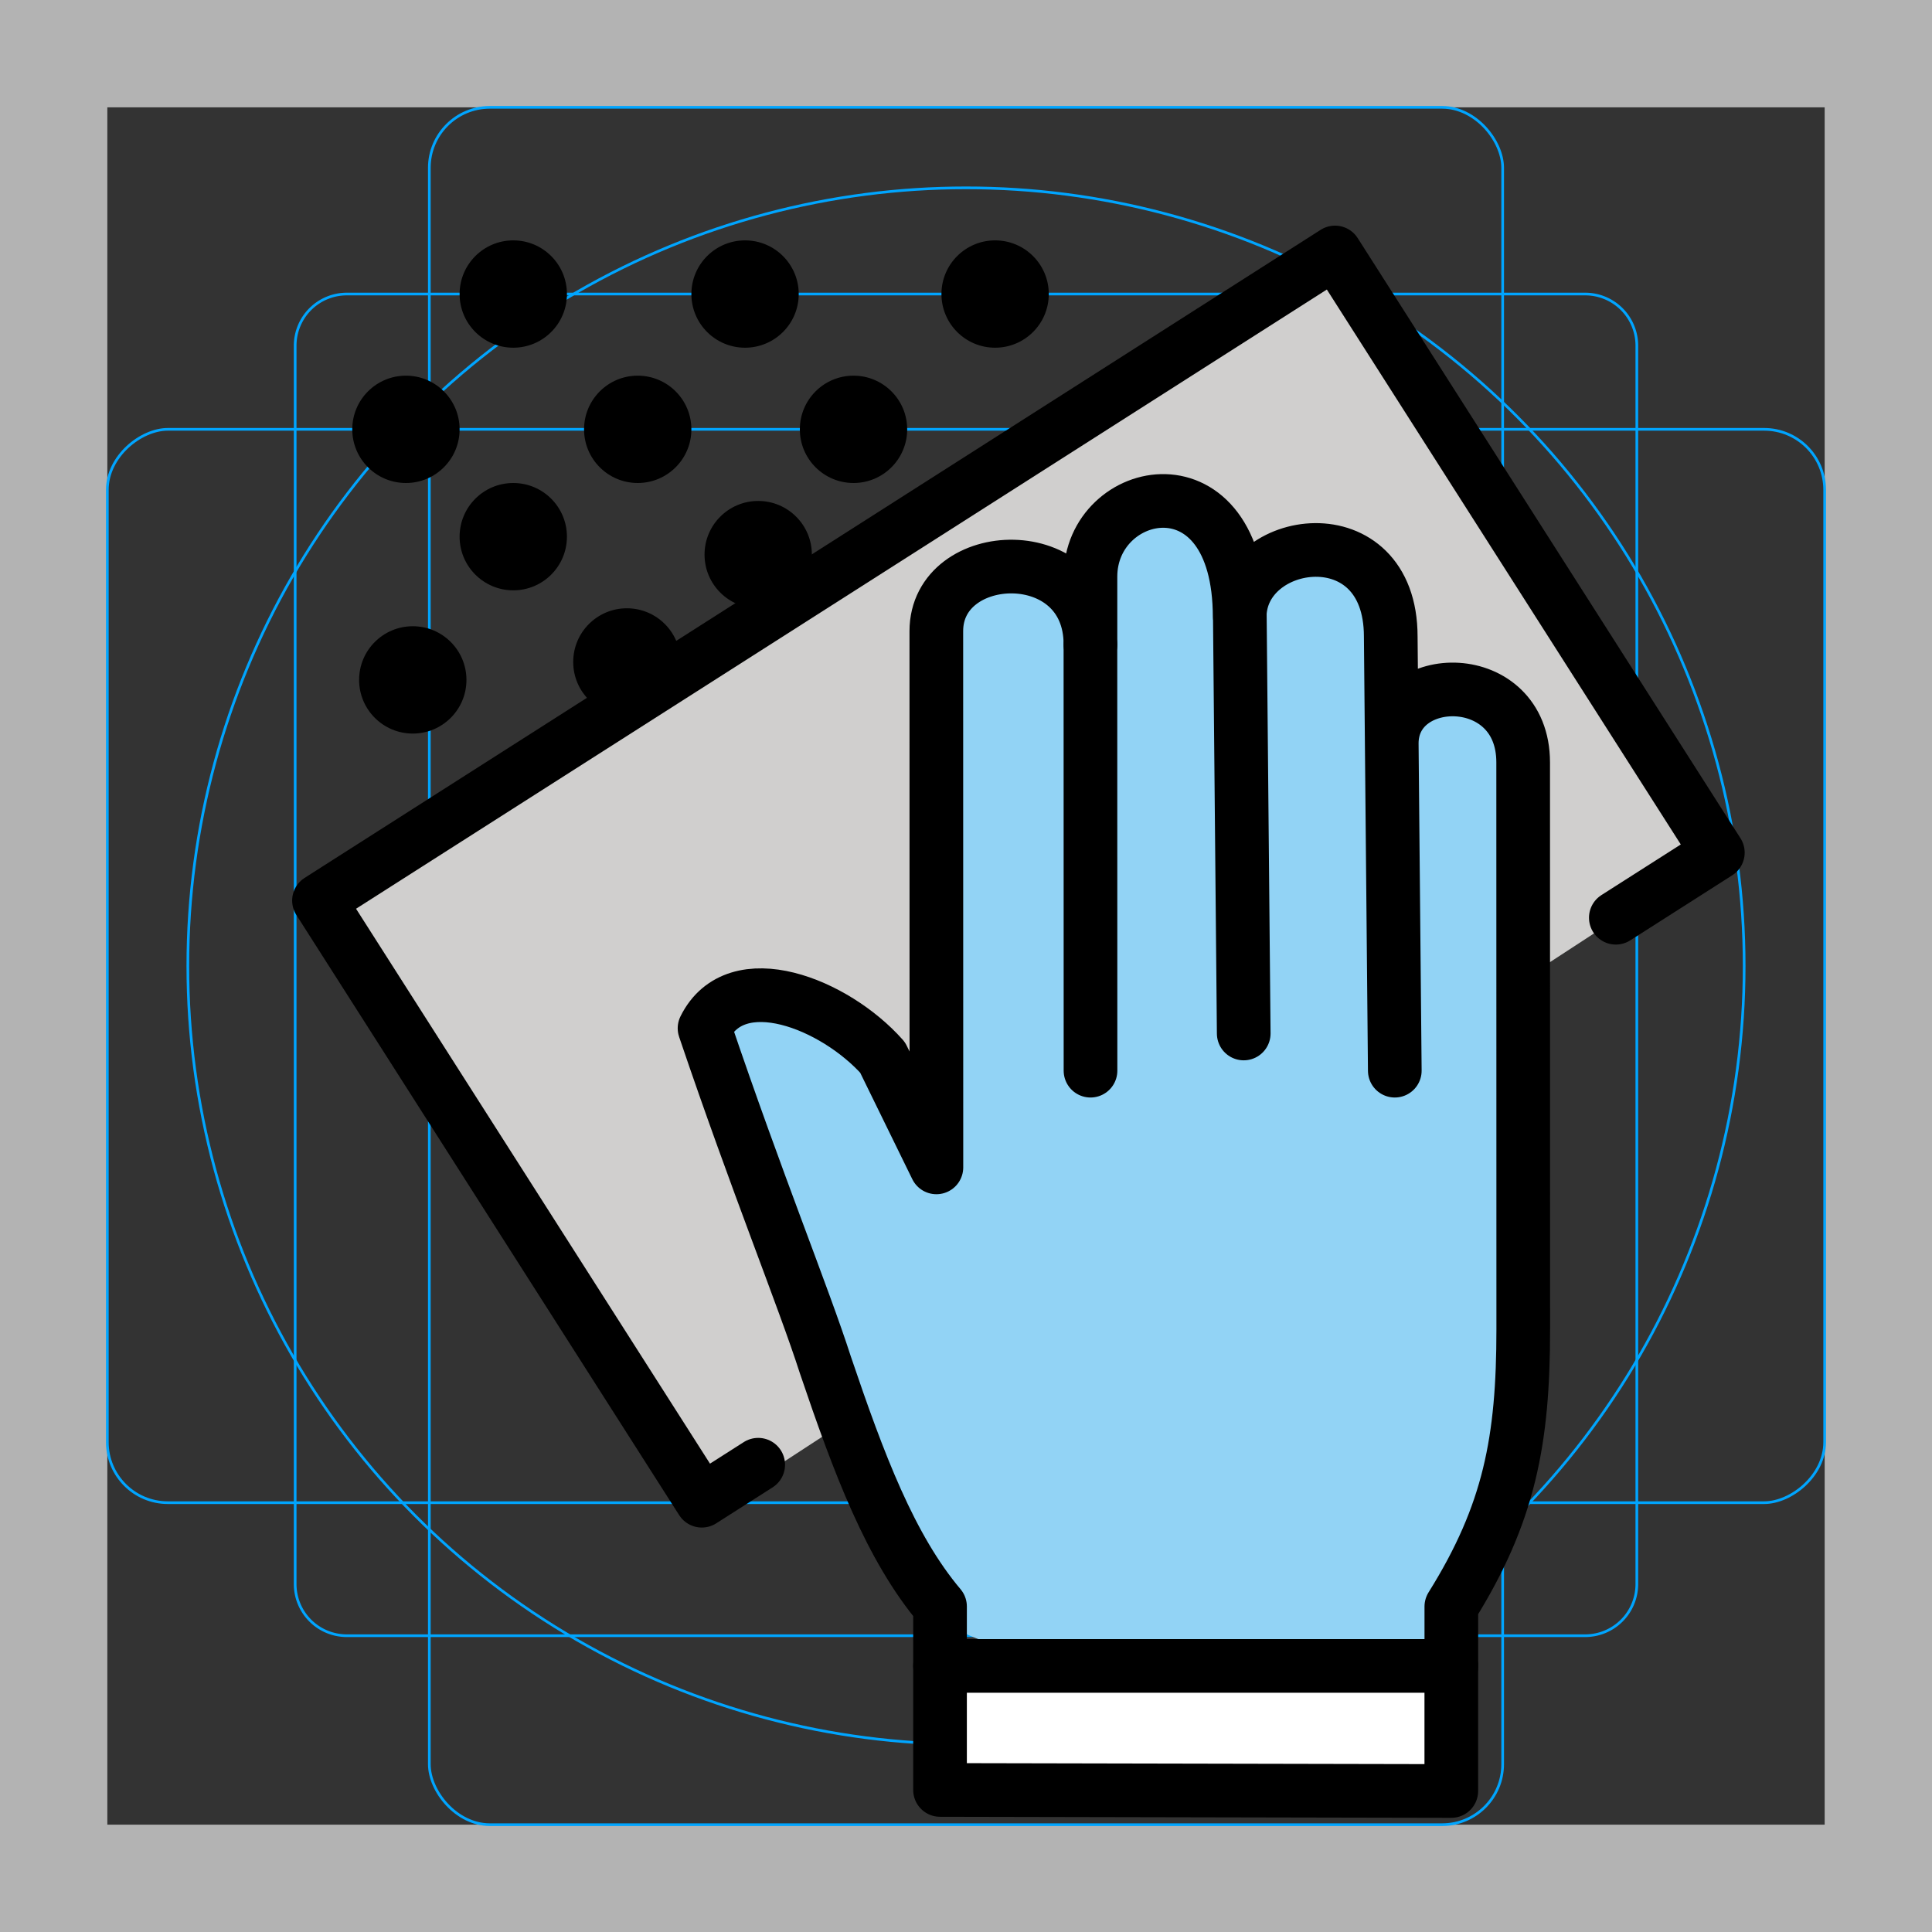 <svg id="emoji" xmlns="http://www.w3.org/2000/svg" viewBox="0 0 72 72">
  <rect x="0" y="0" width="72" height="72" fill="#333333" stroke="none"/>
  <title>E278</title>
  <g id="grid">
    <path d="M68,4V68H4V4H68m4-4H0V72H72V0Z" fill="#b3b3b3"/>
    <path d="M12.923,10.958H59.077A1.923,1.923,0,0,1,61,12.881V59.035a1.923,1.923,0,0,1-1.923,1.923H12.923A1.923,1.923,0,0,1,11,59.035V12.881A1.923,1.923,0,0,1,12.923,10.958Z" fill="none" stroke="#00a5ff" stroke-miterlimit="10" stroke-width="0.1"/>
    <rect x="16" y="4" width="40" height="64" rx="2.254" fill="none" stroke="#00a5ff" stroke-miterlimit="10" stroke-width="0.1"/>
    <rect x="16" y="4" width="40" height="64" rx="2.254" transform="translate(72) rotate(90)" fill="none" stroke="#00a5ff" stroke-miterlimit="10" stroke-width="0.1"/>
    <circle cx="36" cy="36" r="29" fill="none" stroke="#00a5ff" stroke-miterlimit="10" stroke-width="0.1"/>
  </g>
  <g id="color">
    <polygon points="11.888 33.851 49.753 9.409 64.019 31.776 26.256 56.404 11.888 33.851" fill="#d0cfce"/>
    <path d="M46.35,38.515l-.151-16.178v.665c-.001-3.052,5.629-3.873,5.63.72l.052,5.575L51.98,39.901l-.114-12.193c0-2.749,4.897-2.842,4.898.703l.003,20.691c.001,4.678-.132,9.592-3.468,11.856-2.046,1.388-5.554,1.192-10.213,1.063-10.423-.289-8.928-3.028-11.752-8.452a43.66,43.66,0,0,1-2.486-5.981c-.784-2.276-2.59-5.112-2.591-9.886,1.883-1.884,6.483,1.058,7.523,3.52l1.117,2.283-.003-19.983c0-3.175,5.744-3.411,5.744.5l0-2.531c-.001-3.418,5.56-4.61,5.561,1.511" fill="#92d3f5"/>
    <rect x="35.638" y="61.723" width="18.128" height="5.021" fill="#fff"/>
  </g>
  <g id="line">
    <polyline points="28.256 54.586 26.154 55.927 11.888 33.561 49.753 9.409 64.019 31.776 60.217 34.201" fill="none" stroke="#000" stroke-linecap="round" stroke-linejoin="round" stroke-width="2"/>
    <line x1="40.64" y1="39.901" x2="40.637" y2="24.023" fill="none" stroke="#000" stroke-linecap="round" stroke-linejoin="round" stroke-width="1.733"/>
    <path d="M46.35,38.515l-.151-16.178v.665c-.001-3.052,5.629-3.873,5.63.72l.052,5.575L51.98,39.901l-.114-12.193c0-2.749,4.897-2.842,4.898.703l.003,21.121c.001,4.145-.514,6.872-2.68,10.339v2.213H35.032V59.869c-1.856-2.198-3.031-5.335-4.274-9.006-.815-2.534-2.533-6.729-4.502-12.543,1.18-2.388,4.862-.909,6.636,1.089l2.005,4.096-.003-19.983c0-3.175,5.744-3.411,5.744.5l0-2.531c-.001-3.418,5.56-4.61,5.561,1.511" fill="none" stroke="#000" stroke-linecap="round" stroke-linejoin="round" stroke-width="2"/>
    <line x1="40.64" y1="39.901" x2="40.637" y2="24.023" fill="none" stroke="#000" stroke-linecap="round" stroke-linejoin="round" stroke-width="2"/>
    <circle cx="27.766" cy="10.958" r="2"/>
    <circle cx="37.085" cy="10.958" r="2"/>
    <circle cx="15.128" cy="16" r="2"/>
    <circle cx="19.128" cy="20" r="2"/>
    <circle cx="15.383" cy="25.338" r="2"/>
    <circle cx="23.362" cy="24.669" r="2"/>
    <circle cx="28.256" cy="20.669" r="2"/>
    <circle cx="23.766" cy="16" r="2"/>
    <circle cx="31.808" cy="16" r="2"/>
    <circle cx="19.128" cy="10.958" r="2"/>
    <polyline points="35.032 62.085 35.032 66.706 54.086 66.745 54.086 62.085" fill="none" stroke="#000" stroke-linecap="round" stroke-linejoin="round" stroke-width="2"/>
  </g>
</svg>
